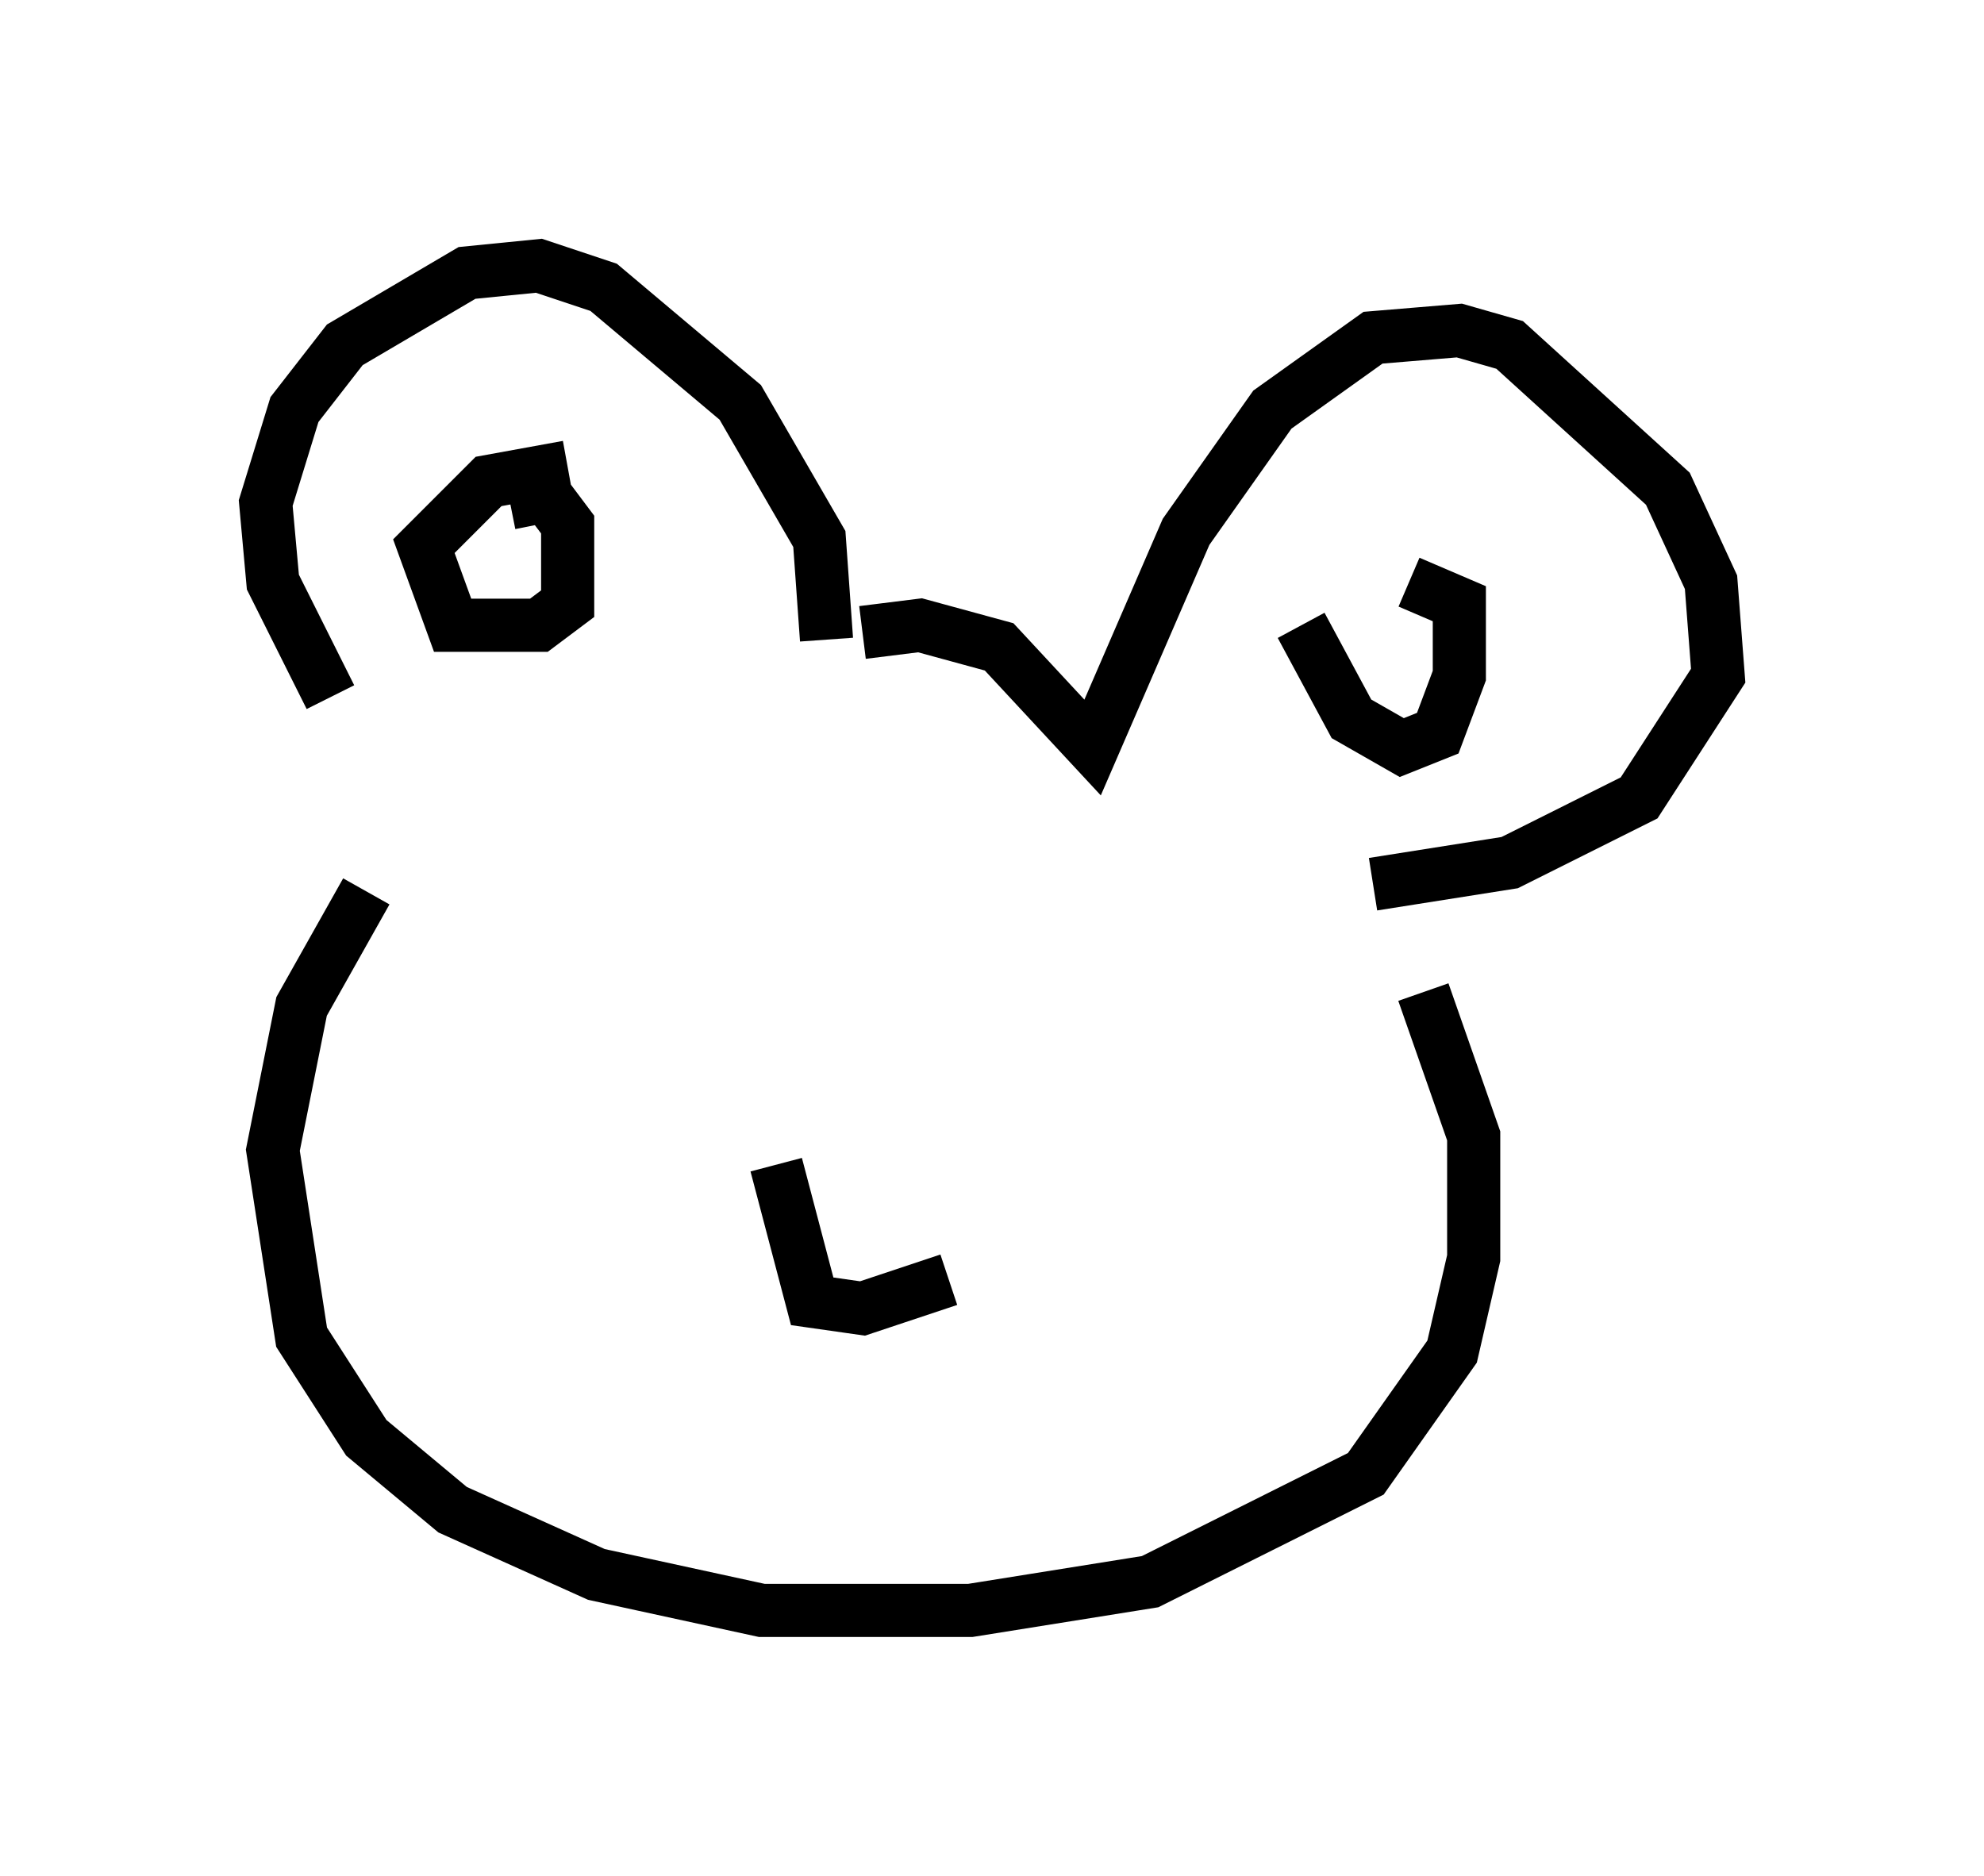 <?xml version="1.0" encoding="utf-8" ?>
<svg baseProfile="full" height="35.304" version="1.1" width="37.334" xmlns="http://www.w3.org/2000/svg" xmlns:ev="http://www.w3.org/2001/xml-events" xmlns:xlink="http://www.w3.org/1999/xlink"><defs /><rect fill="white" height="35.304" width="37.334" x="0" y="0" /><path d="M8.789, 15.149 m-2.571, -2.03 l-1.083, -2.165 -0.135, -1.488 l0.541, -1.759 0.947, -1.218 l2.3, -1.353 1.353, -0.135 l1.218, 0.406 2.571, 2.165 l1.488, 2.571 0.135, 1.894 m-4.871, -3.248 l-1.488, 0.271 -1.218, 1.218 l0.541, 1.488 1.624, 0.0 l0.541, -0.406 0.0, -1.488 l-0.406, -0.541 -0.677, 0.135 m6.631, 2.436 l1.083, -0.135 1.488, 0.406 l1.759, 1.894 1.759, -4.059 l1.624, -2.3 1.894, -1.353 l1.624, -0.135 0.947, 0.271 l2.977, 2.706 0.812, 1.759 l0.135, 1.759 -1.488, 2.3 l-2.436, 1.218 -2.571, 0.406 m-1.353, -4.871 l0.947, 1.759 0.947, 0.541 l0.677, -0.271 0.406, -1.083 l0.0, -1.353 -0.947, -0.406 m-19.621, 5.819 l-1.218, 2.165 -0.541, 2.706 l0.541, 3.518 1.218, 1.894 l1.624, 1.353 2.706, 1.218 l3.112, 0.677 3.924, 0.0 l3.383, -0.541 4.059, -2.03 l1.624, -2.3 0.406, -1.759 l0.0, -2.3 -0.947, -2.706 m-12.178, 3.248 l0.677, 2.571 0.947, 0.135 l1.624, -0.541 m-3.248, -2.706 " fill="none" stroke="black" stroke-width="1" /></svg>